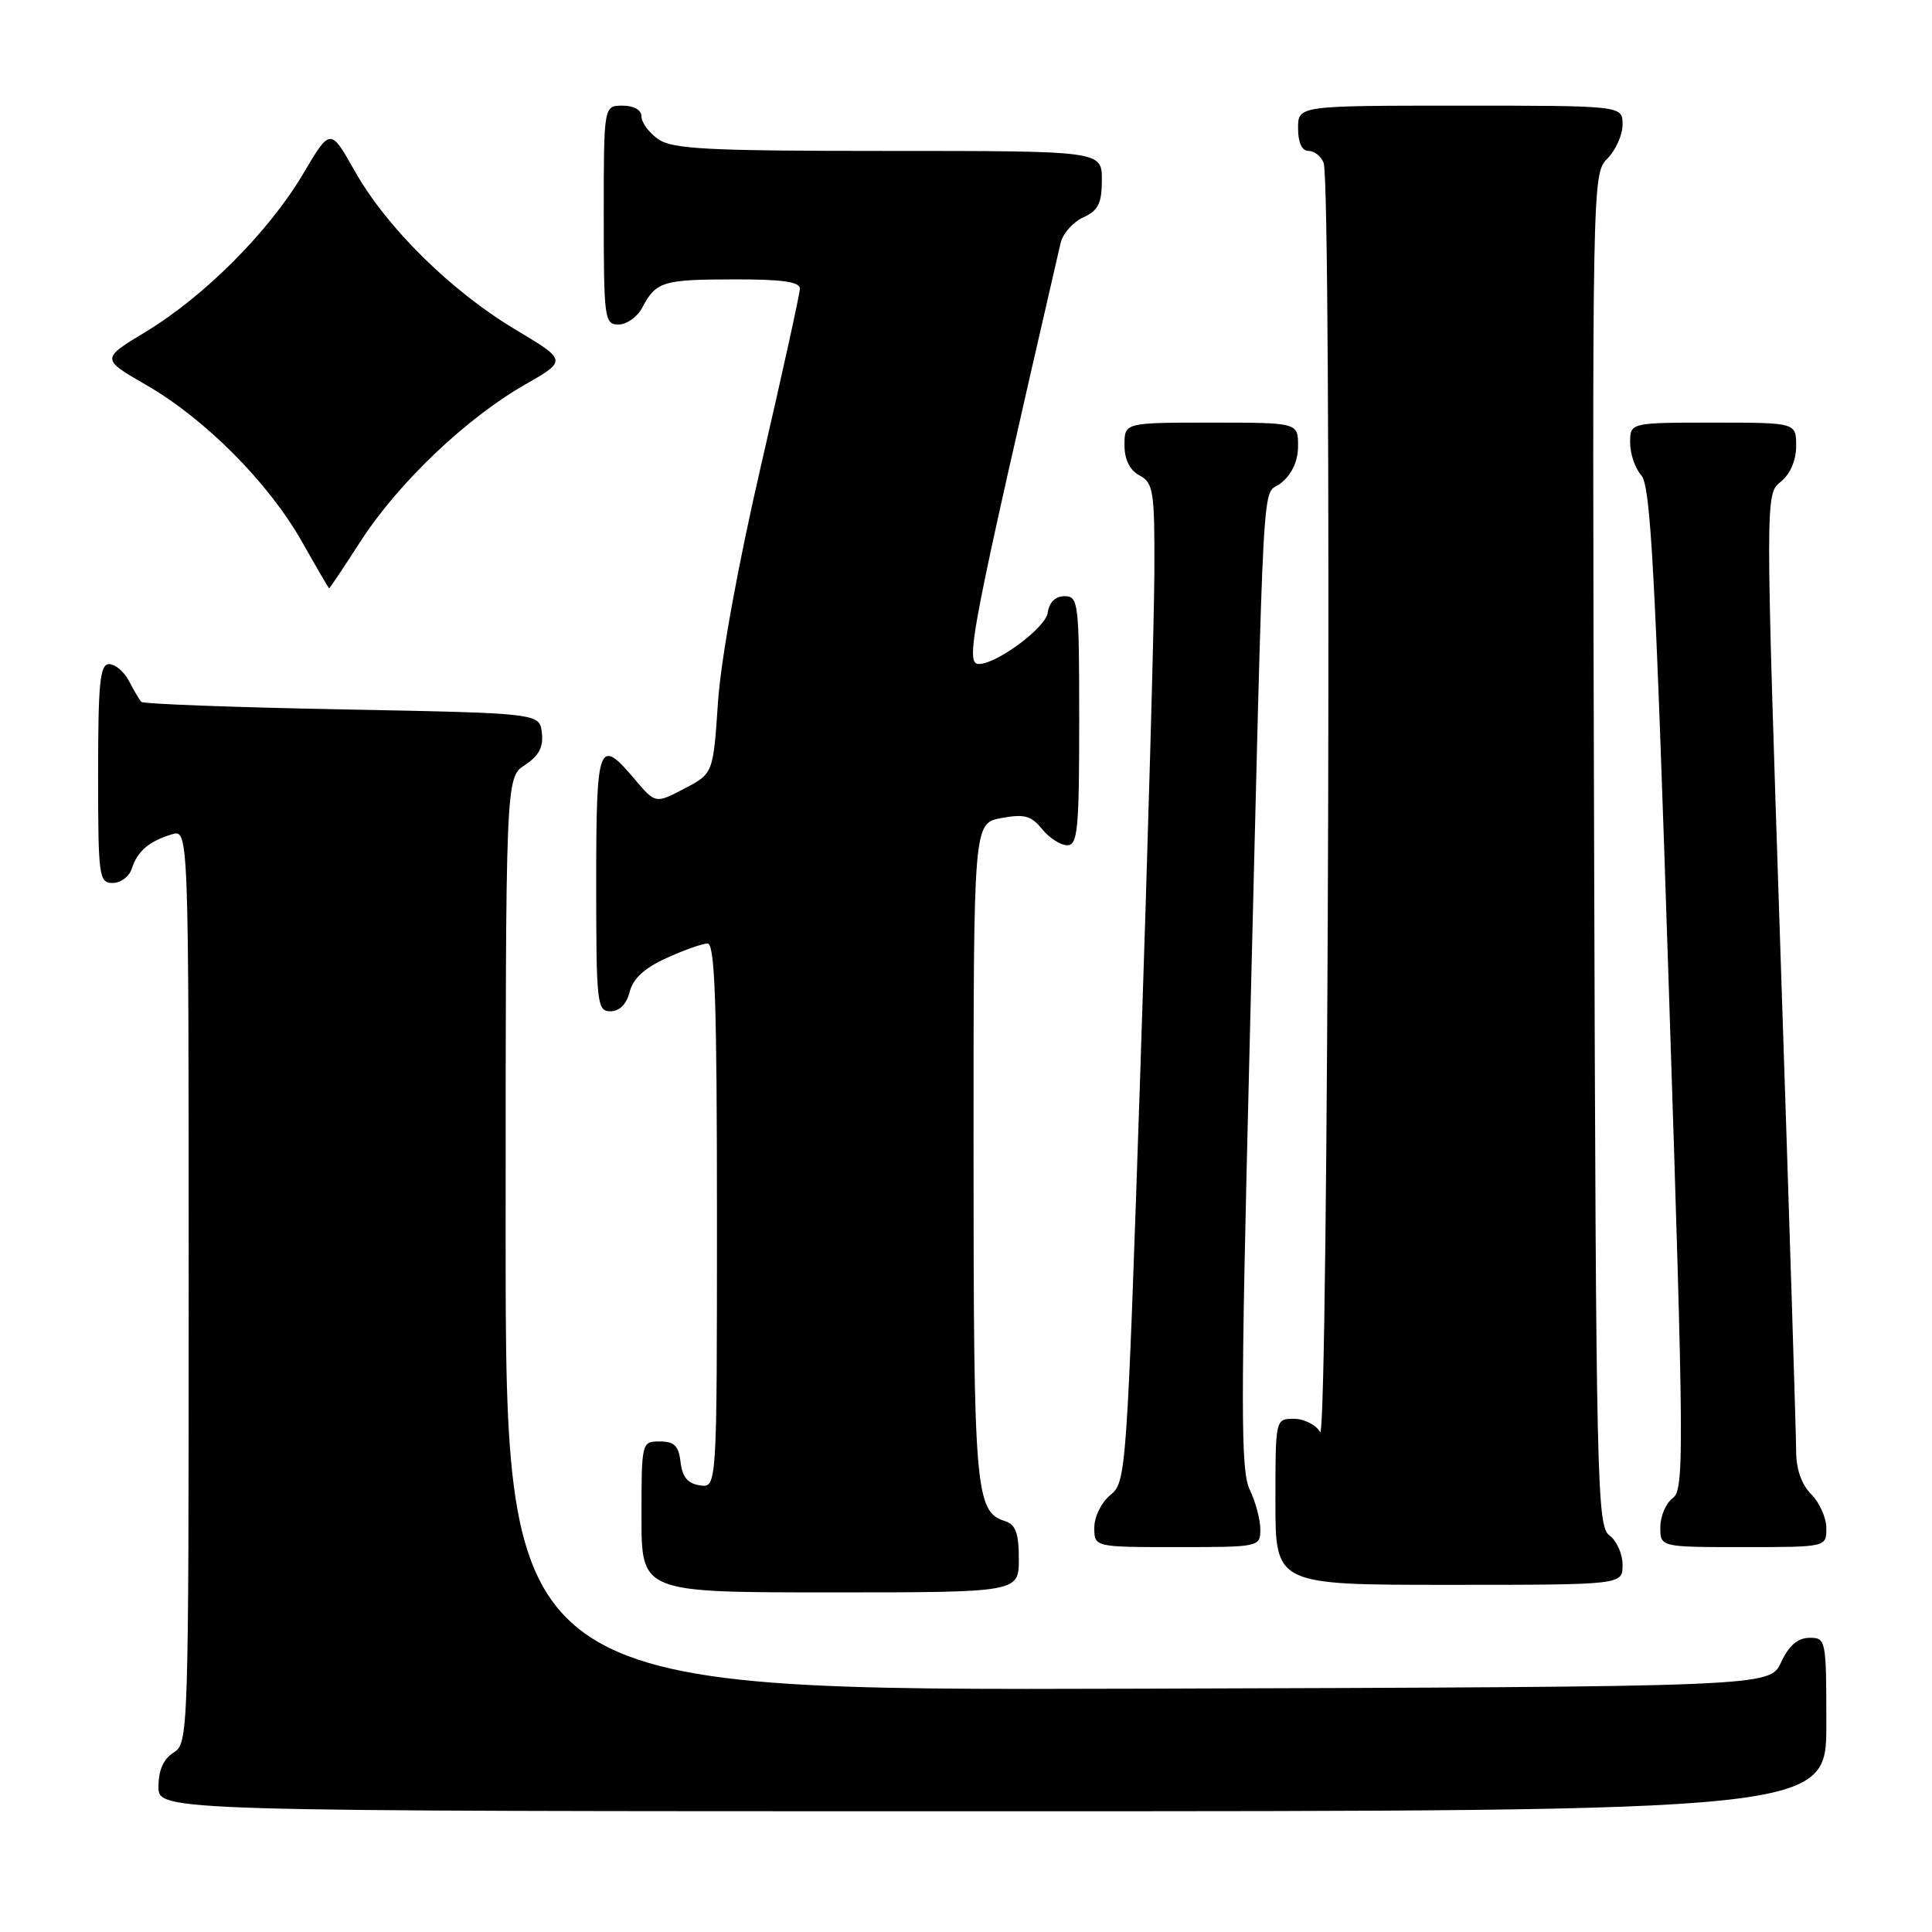 <?xml version="1.0" encoding="UTF-8" standalone="no"?>
<!DOCTYPE svg PUBLIC "-//W3C//DTD SVG 1.1//EN" "http://www.w3.org/Graphics/SVG/1.1/DTD/svg11.dtd" >
<svg xmlns="http://www.w3.org/2000/svg" xmlns:xlink="http://www.w3.org/1999/xlink" version="1.1" viewBox="0 0 256 256">
 <g >
 <path fill="currentColor"
d=" M 242.00 228.50 C 242.00 217.23 241.95 217.00 239.75 217.02 C 238.20 217.04 237.03 218.05 236.00 220.27 C 234.50 223.50 234.50 223.50 150.75 223.76 C 67.00 224.01 67.00 224.01 67.00 163.53 C 67.00 103.05 67.00 103.05 69.55 101.37 C 71.40 100.16 72.02 98.99 71.80 97.10 C 71.50 94.50 71.50 94.50 45.33 94.00 C 30.94 93.72 18.96 93.28 18.72 93.00 C 18.47 92.72 17.74 91.49 17.10 90.25 C 16.46 89.01 15.27 88.00 14.46 88.00 C 13.25 88.00 13.00 90.43 13.00 102.50 C 13.00 116.16 13.11 117.00 14.93 117.00 C 16.00 117.00 17.14 116.14 17.47 115.09 C 18.20 112.80 19.73 111.48 22.75 110.56 C 25.00 109.87 25.00 109.87 25.00 170.42 C 25.00 229.90 24.96 231.01 23.00 232.23 C 21.66 233.07 21.00 234.56 21.00 236.74 C 21.00 240.00 21.00 240.00 131.50 240.00 C 242.00 240.00 242.00 240.00 242.00 228.50 Z  M 135.00 206.57 C 135.00 203.13 134.58 202.00 133.15 201.55 C 129.24 200.31 129.00 197.50 129.00 152.50 C 129.00 109.09 129.00 109.09 132.67 108.40 C 135.72 107.83 136.65 108.08 138.08 109.86 C 139.04 111.04 140.54 112.00 141.41 112.00 C 142.80 112.00 143.00 109.91 143.00 95.50 C 143.00 79.86 142.90 79.00 141.07 79.00 C 139.84 79.00 139.02 79.80 138.82 81.22 C 138.54 83.17 132.15 87.93 129.75 87.98 C 127.81 88.03 128.51 84.40 140.53 32.22 C 140.82 30.96 142.17 29.43 143.53 28.81 C 145.53 27.89 146.00 26.95 146.00 23.84 C 146.00 20.00 146.00 20.00 117.72 20.00 C 93.75 20.00 89.11 19.76 87.22 18.44 C 86.00 17.59 85.00 16.24 85.00 15.44 C 85.00 14.57 84.01 14.00 82.50 14.00 C 80.00 14.00 80.00 14.00 80.00 28.50 C 80.00 42.25 80.10 43.00 81.96 43.00 C 83.05 43.00 84.46 41.99 85.11 40.75 C 86.92 37.31 87.84 37.03 97.25 37.02 C 103.60 37.00 106.00 37.34 105.99 38.25 C 105.98 38.94 103.68 49.40 100.88 61.50 C 97.79 74.86 95.54 87.23 95.14 93.00 C 94.50 102.50 94.50 102.50 90.67 104.50 C 86.85 106.50 86.85 106.50 84.10 103.25 C 79.31 97.58 79.00 98.43 79.00 117.00 C 79.00 133.01 79.11 134.00 80.89 134.00 C 82.09 134.00 83.02 133.06 83.43 131.44 C 83.87 129.68 85.40 128.26 88.29 126.96 C 90.60 125.90 93.06 125.03 93.75 125.02 C 94.73 125.00 95.00 132.87 95.00 161.07 C 95.00 197.14 95.00 197.14 92.75 196.82 C 91.14 196.59 90.41 195.72 90.18 193.75 C 89.94 191.59 89.35 191.00 87.43 191.00 C 85.02 191.00 85.00 191.07 85.00 201.00 C 85.00 211.00 85.00 211.00 110.00 211.00 C 135.00 211.00 135.00 211.00 135.00 206.57 Z  M 215.00 207.36 C 215.00 205.91 214.21 204.14 213.25 203.44 C 211.61 202.24 211.48 196.56 211.23 112.60 C 210.97 23.95 210.99 23.01 212.98 21.02 C 214.09 19.91 215.00 17.88 215.00 16.50 C 215.00 14.00 215.00 14.00 193.50 14.00 C 172.00 14.00 172.00 14.00 172.00 17.00 C 172.00 18.90 172.51 20.00 173.39 20.00 C 174.16 20.00 175.06 20.71 175.39 21.58 C 176.50 24.47 176.03 191.66 174.92 189.75 C 174.36 188.79 172.80 188.00 171.45 188.00 C 169.00 188.00 169.00 188.00 169.00 199.00 C 169.00 210.00 169.00 210.00 192.00 210.00 C 215.00 210.00 215.00 210.00 215.00 207.36 Z  M 167.00 202.65 C 167.00 201.36 166.37 199.00 165.60 197.40 C 164.39 194.91 164.39 186.65 165.56 139.50 C 167.57 58.35 167.14 66.12 169.75 64.00 C 171.20 62.82 172.00 61.09 172.00 59.09 C 172.00 56.00 172.00 56.00 160.50 56.00 C 149.00 56.00 149.00 56.00 149.00 58.96 C 149.00 60.91 149.69 62.30 151.00 63.00 C 152.83 63.98 153.00 65.07 152.96 75.79 C 152.94 82.23 152.10 111.99 151.10 141.93 C 149.31 195.23 149.23 196.39 147.14 198.09 C 145.95 199.05 145.00 200.97 145.00 202.41 C 145.00 205.00 145.00 205.00 156.00 205.00 C 166.87 205.00 167.00 204.97 167.00 202.65 Z  M 242.00 202.50 C 242.00 201.12 241.10 199.10 240.00 198.00 C 238.73 196.73 238.00 194.67 238.00 192.33 C 238.00 190.32 237.08 160.95 235.95 127.08 C 233.91 65.50 233.91 65.50 235.95 63.84 C 237.22 62.82 238.00 61.00 238.00 59.09 C 238.00 56.00 238.00 56.00 227.00 56.00 C 216.00 56.00 216.00 56.00 216.00 58.67 C 216.00 60.14 216.67 62.08 217.48 62.98 C 218.72 64.34 219.34 75.88 221.13 130.97 C 223.15 192.56 223.18 197.39 221.65 198.51 C 220.74 199.18 220.00 200.91 220.00 202.36 C 220.00 205.00 220.00 205.00 231.00 205.00 C 242.00 205.00 242.00 205.00 242.00 202.50 Z  M 47.85 71.62 C 52.79 63.98 61.79 55.41 69.52 50.99 C 75.15 47.77 75.15 47.77 68.33 43.69 C 59.80 38.60 51.23 30.16 47.01 22.67 C 43.77 16.93 43.77 16.93 40.15 23.06 C 35.63 30.69 27.09 39.26 19.32 43.96 C 13.38 47.55 13.38 47.55 19.40 51.03 C 27.20 55.52 35.59 63.97 40.00 71.76 C 41.92 75.16 43.55 77.95 43.61 77.97 C 43.67 77.99 45.58 75.13 47.85 71.62 Z "/>
</g>
</svg>